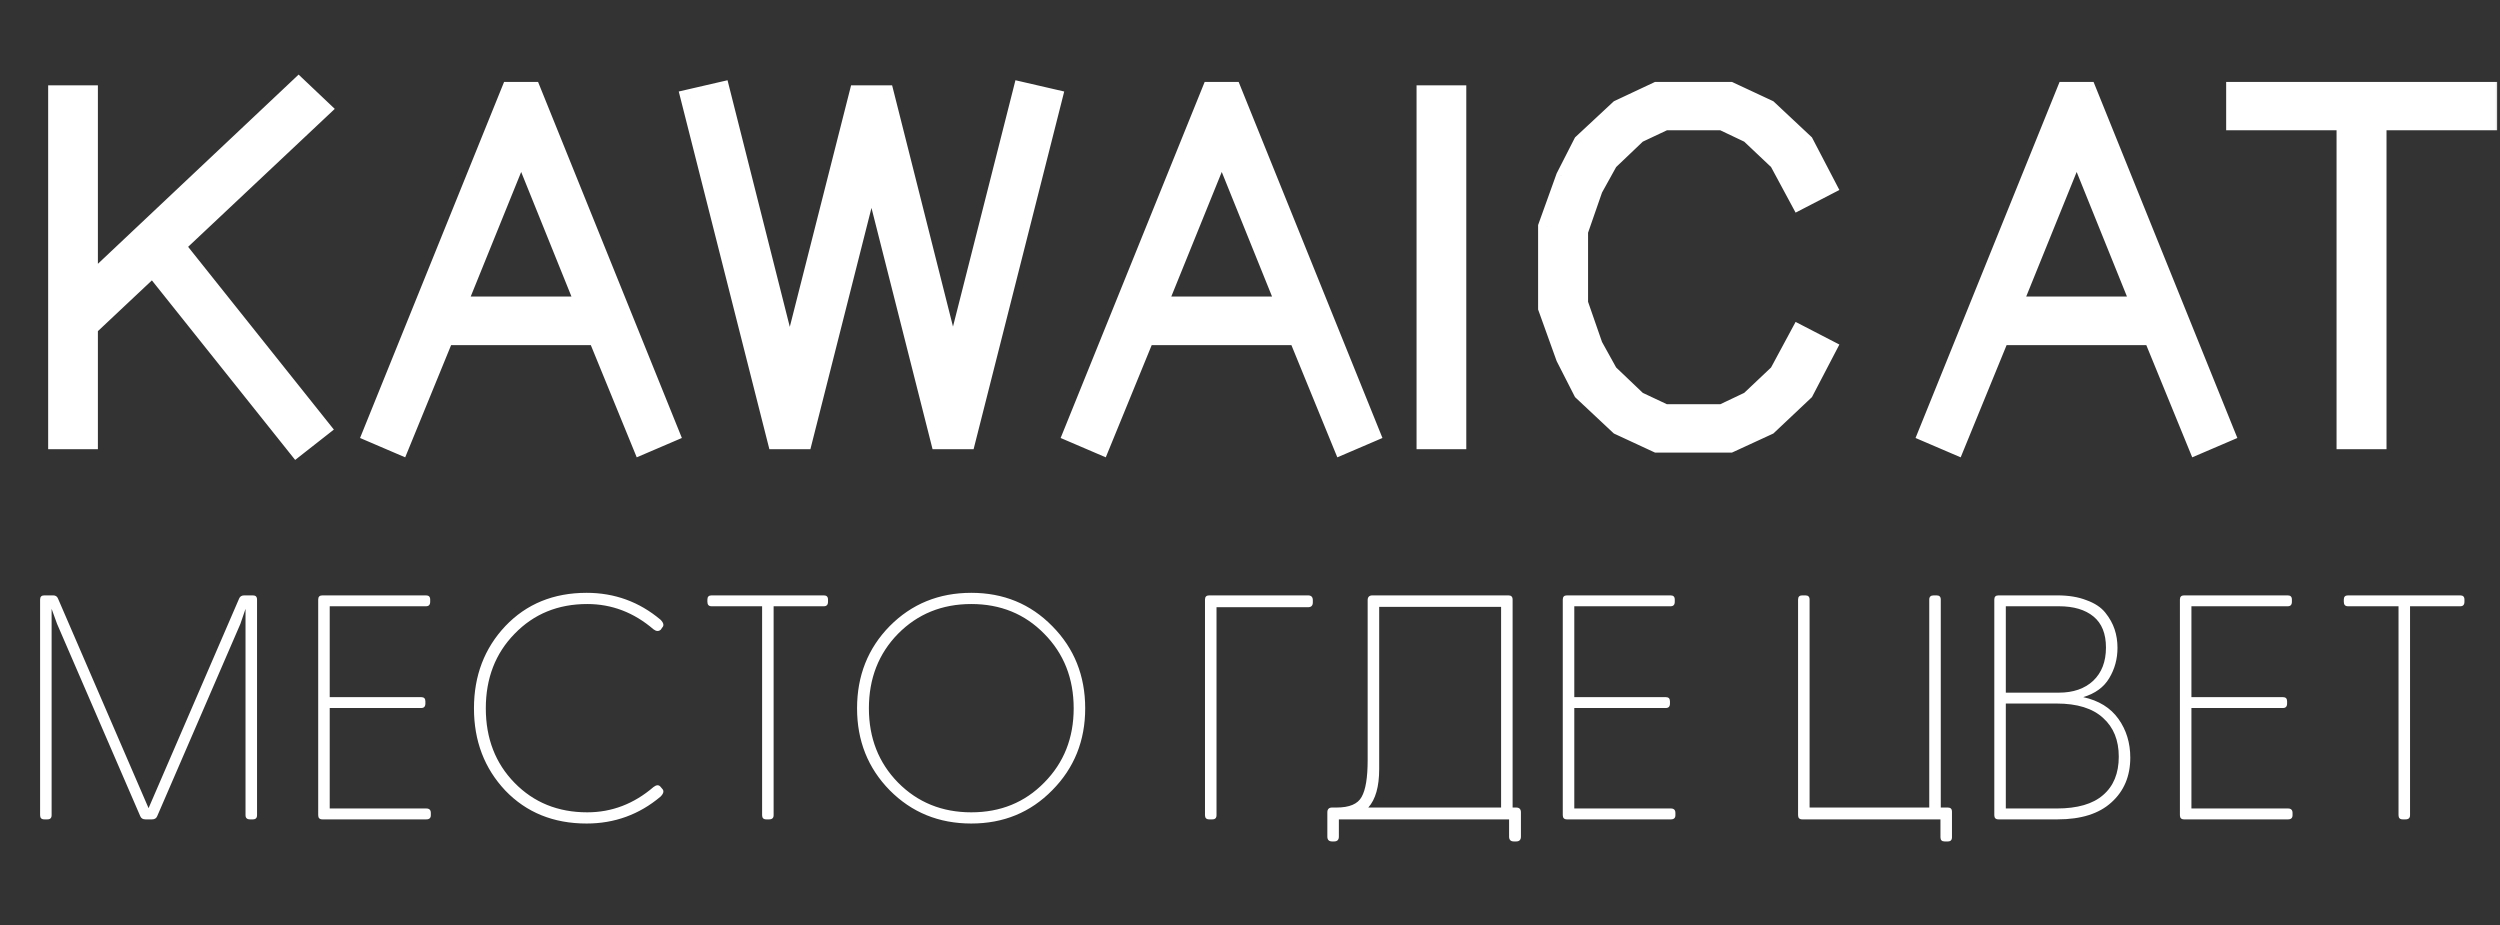 <svg  viewBox="0 0 254 94" fill="none" xmlns="http://www.w3.org/2000/svg">
<rect x="0" y="0" width="254" height="94" fill="#333333" stroke="none"/>
<mask id="path-1-outside-1_206_1864" maskUnits="userSpaceOnUse" x="4" y="6.59" width="250" height="41" fill="black">
<rect fill="white" x="4" y="6.59" width="250" height="41"/>
<path d="M32.51 43.48L30.152 45.33L15.536 27.015L8.946 33.213V44.637H5.893V9.671H8.946V29.12L30.337 8.954L32.557 11.059L17.756 24.98L32.51 43.48ZM67.984 43.966L65.233 45.145L60.7 34.068H45.16L40.627 45.145L37.875 43.966L51.889 9.324H53.994L67.984 43.966ZM59.544 31.131L52.953 14.805L46.339 31.131H59.544ZM106.904 10.041L98.14 44.637H95.527L88.543 17.048L81.559 44.637H78.946L70.181 10.041L73.188 9.347L80.241 37.283L87.248 9.671H89.861L96.822 37.26L103.898 9.347L106.904 10.041ZM139.164 43.966L136.412 45.145L131.879 34.068H116.339L111.807 45.145L109.055 43.966L123.069 9.324H125.173L139.164 43.966ZM130.723 31.131L124.132 14.805L117.519 31.131H130.723ZM147.975 44.637H144.922V9.671H147.975V44.637ZM185.53 35.433L183.287 39.734L179.61 43.203L175.748 44.983H168.371L164.532 43.203L160.832 39.734L159.075 36.288L157.271 31.27V23.038L159.075 18.019L160.832 14.574L164.532 11.128L168.371 9.324H175.748L179.61 11.128L183.287 14.574L185.53 18.875L182.847 20.263L180.743 16.354L177.783 13.556L175.008 12.238H169.134L166.336 13.556L163.399 16.354L161.85 19.153L160.347 23.477V30.831L161.85 35.155L163.399 37.953L166.336 40.752L169.134 42.07H175.008L177.783 40.752L180.743 37.953L182.847 34.045L185.53 35.433ZM226.022 43.966L223.27 45.145L218.738 34.068H203.198L198.665 45.145L195.913 43.966L209.927 9.324H212.031L226.022 43.966ZM217.582 31.131L210.991 14.805L204.377 31.131H217.582ZM252.709 12.238H241.47V44.637H238.394V12.238H227.178V9.324H252.709V12.238Z"/>
</mask>
<path d="M32.51 43.48L30.152 45.33L15.536 27.015L8.946 33.213V44.637H5.893V9.671H8.946V29.12L30.337 8.954L32.557 11.059L17.756 24.98L32.51 43.48ZM67.984 43.966L65.233 45.145L60.7 34.068H45.16L40.627 45.145L37.875 43.966L51.889 9.324H53.994L67.984 43.966ZM59.544 31.131L52.953 14.805L46.339 31.131H59.544ZM106.904 10.041L98.14 44.637H95.527L88.543 17.048L81.559 44.637H78.946L70.181 10.041L73.188 9.347L80.241 37.283L87.248 9.671H89.861L96.822 37.26L103.898 9.347L106.904 10.041ZM139.164 43.966L136.412 45.145L131.879 34.068H116.339L111.807 45.145L109.055 43.966L123.069 9.324H125.173L139.164 43.966ZM130.723 31.131L124.132 14.805L117.519 31.131H130.723ZM147.975 44.637H144.922V9.671H147.975V44.637ZM185.53 35.433L183.287 39.734L179.61 43.203L175.748 44.983H168.371L164.532 43.203L160.832 39.734L159.075 36.288L157.271 31.27V23.038L159.075 18.019L160.832 14.574L164.532 11.128L168.371 9.324H175.748L179.61 11.128L183.287 14.574L185.53 18.875L182.847 20.263L180.743 16.354L177.783 13.556L175.008 12.238H169.134L166.336 13.556L163.399 16.354L161.85 19.153L160.347 23.477V30.831L161.85 35.155L163.399 37.953L166.336 40.752L169.134 42.07H175.008L177.783 40.752L180.743 37.953L182.847 34.045L185.53 35.433ZM226.022 43.966L223.27 45.145L218.738 34.068H203.198L198.665 45.145L195.913 43.966L209.927 9.324H212.031L226.022 43.966ZM217.582 31.131L210.991 14.805L204.377 31.131H217.582ZM252.709 12.238H241.47V44.637H238.394V12.238H227.178V9.324H252.709V12.238Z" fill="white"/>
<path d="M32.51 43.48L33.127 44.267L33.921 43.645L33.292 42.857L32.51 43.48ZM30.152 45.33L29.37 45.954L29.988 46.729L30.769 46.117L30.152 45.33ZM15.536 27.015L16.318 26.391L15.642 25.544L14.851 26.287L15.536 27.015ZM8.946 33.213L8.261 32.484L7.946 32.78V33.213H8.946ZM8.946 44.637V45.637H9.946V44.637H8.946ZM5.893 44.637H4.893V45.637H5.893V44.637ZM5.893 9.671V8.671H4.893V9.671H5.893ZM8.946 9.671H9.946V8.671H8.946V9.671ZM8.946 29.12H7.946V31.437L9.632 29.847L8.946 29.12ZM30.337 8.954L31.024 8.229L30.338 7.578L29.651 8.227L30.337 8.954ZM32.557 11.059L33.242 11.787L34.013 11.062L33.245 10.333L32.557 11.059ZM17.756 24.98L17.071 24.252L16.4 24.883L16.975 25.604L17.756 24.98ZM31.893 42.694L29.534 44.544L30.769 46.117L33.127 44.267L31.893 42.694ZM30.933 44.707L16.318 26.391L14.755 27.639L29.37 45.954L30.933 44.707ZM14.851 26.287L8.261 32.484L9.631 33.941L16.221 27.744L14.851 26.287ZM7.946 33.213V44.637H9.946V33.213H7.946ZM8.946 43.637H5.893V45.637H8.946V43.637ZM6.893 44.637V9.671H4.893V44.637H6.893ZM5.893 10.671H8.946V8.671H5.893V10.671ZM7.946 9.671V29.12H9.946V9.671H7.946ZM9.632 29.847L31.023 9.682L29.651 8.227L8.26 28.392L9.632 29.847ZM29.649 9.68L31.869 11.784L33.245 10.333L31.024 8.229L29.649 9.68ZM31.871 10.33L17.071 24.252L18.442 25.709L33.242 11.787L31.871 10.33ZM16.975 25.604L31.729 44.104L33.292 42.857L18.538 24.357L16.975 25.604ZM67.984 43.966L68.378 44.885L69.278 44.499L68.912 43.592L67.984 43.966ZM65.233 45.145L64.307 45.524L64.692 46.465L65.626 46.065L65.233 45.145ZM60.7 34.068L61.626 33.69L61.371 33.068H60.7V34.068ZM45.16 34.068V33.068H44.489L44.234 33.69L45.16 34.068ZM40.627 45.145L40.233 46.065L41.168 46.465L41.553 45.524L40.627 45.145ZM37.875 43.966L36.948 43.591L36.581 44.499L37.481 44.885L37.875 43.966ZM51.889 9.324V8.324H51.215L50.962 8.949L51.889 9.324ZM53.994 9.324L54.921 8.95L54.668 8.324H53.994V9.324ZM59.544 31.131V32.132H61.026L60.471 30.757L59.544 31.131ZM52.953 14.805L53.88 14.431L52.955 12.138L52.026 14.43L52.953 14.805ZM46.339 31.131L45.412 30.756L44.855 32.132H46.339V31.131ZM67.591 43.047L64.839 44.226L65.626 46.065L68.378 44.885L67.591 43.047ZM66.158 44.767L61.626 33.69L59.775 34.447L64.307 45.524L66.158 44.767ZM60.7 33.068H45.16V35.068H60.7V33.068ZM44.234 33.69L39.702 44.767L41.553 45.524L46.085 34.447L44.234 33.69ZM41.021 44.226L38.269 43.047L37.481 44.885L40.233 46.065L41.021 44.226ZM38.802 44.341L52.816 9.699L50.962 8.949L36.948 43.591L38.802 44.341ZM51.889 10.324H53.994V8.324H51.889V10.324ZM53.066 9.699L67.057 44.34L68.912 43.592L54.921 8.95L53.066 9.699ZM60.471 30.757L53.88 14.431L52.026 15.179L58.616 31.506L60.471 30.757ZM52.026 14.43L45.412 30.756L47.266 31.507L53.88 15.181L52.026 14.43ZM46.339 32.132H59.544V30.131H46.339V32.132ZM106.904 10.041L107.874 10.287L108.124 9.297L107.129 9.067L106.904 10.041ZM98.14 44.637V45.637H98.918L99.109 44.882L98.14 44.637ZM95.527 44.637L94.557 44.882L94.748 45.637H95.527V44.637ZM88.543 17.048L89.512 16.803H87.573L88.543 17.048ZM81.559 44.637V45.637H82.337L82.528 44.882L81.559 44.637ZM78.946 44.637L77.976 44.882L78.168 45.637H78.946V44.637ZM70.181 10.041L69.957 9.067L68.961 9.297L69.212 10.287L70.181 10.041ZM73.188 9.347L74.157 9.103L73.917 8.153L72.963 8.373L73.188 9.347ZM80.241 37.283L79.271 37.528L81.21 37.529L80.241 37.283ZM87.248 9.671V8.671H86.47L86.278 9.425L87.248 9.671ZM89.861 9.671L90.831 9.427L90.64 8.671H89.861V9.671ZM96.822 37.26L95.852 37.504L97.791 37.505L96.822 37.26ZM103.898 9.347L104.123 8.373L103.169 8.153L102.929 9.102L103.898 9.347ZM105.935 9.796L97.17 44.391L99.109 44.882L107.874 10.287L105.935 9.796ZM98.14 43.637H95.527V45.637H98.14V43.637ZM96.496 44.391L89.512 16.803L87.573 17.294L94.557 44.882L96.496 44.391ZM87.573 16.803L80.59 44.391L82.528 44.882L89.512 17.294L87.573 16.803ZM81.559 43.637H78.946V45.637H81.559V43.637ZM79.915 44.391L71.151 9.796L69.212 10.287L77.976 44.882L79.915 44.391ZM70.406 11.016L73.412 10.322L72.963 8.373L69.957 9.067L70.406 11.016ZM72.218 9.592L79.271 37.528L81.21 37.038L74.157 9.103L72.218 9.592ZM81.21 37.529L88.217 9.917L86.278 9.425L79.272 37.037L81.21 37.529ZM87.248 10.671H89.861V8.671H87.248V10.671ZM88.891 9.916L95.852 37.504L97.791 37.015L90.831 9.427L88.891 9.916ZM97.791 37.505L104.867 9.593L102.929 9.102L95.852 37.014L97.791 37.505ZM103.673 10.322L106.679 11.016L107.129 9.067L104.123 8.373L103.673 10.322ZM139.164 43.966L139.558 44.885L140.458 44.499L140.091 43.592L139.164 43.966ZM136.412 45.145L135.486 45.524L135.871 46.465L136.806 46.065L136.412 45.145ZM131.879 34.068L132.805 33.69L132.551 33.068H131.879V34.068ZM116.339 34.068V33.068H115.668L115.414 33.69L116.339 34.068ZM111.807 45.145L111.413 46.065L112.347 46.465L112.732 45.524L111.807 45.145ZM109.055 43.966L108.128 43.591L107.76 44.499L108.661 44.885L109.055 43.966ZM123.069 9.324V8.324H122.395L122.142 8.949L123.069 9.324ZM125.173 9.324L126.1 8.95L125.848 8.324H125.173V9.324ZM130.723 31.131V32.132H132.205L131.65 30.757L130.723 31.131ZM124.132 14.805L125.06 14.431L124.134 12.138L123.206 14.43L124.132 14.805ZM117.519 31.131L116.592 30.756L116.035 32.132H117.519V31.131ZM138.77 43.047L136.018 44.226L136.806 46.065L139.558 44.885L138.77 43.047ZM137.337 44.767L132.805 33.69L130.954 34.447L135.486 45.524L137.337 44.767ZM131.879 33.068H116.339V35.068H131.879V33.068ZM115.414 33.69L110.881 44.767L112.732 45.524L117.265 34.447L115.414 33.69ZM112.201 44.226L109.449 43.047L108.661 44.885L111.413 46.065L112.201 44.226ZM109.982 44.341L123.996 9.699L122.142 8.949L108.128 43.591L109.982 44.341ZM123.069 10.324H125.173V8.324H123.069V10.324ZM124.246 9.699L138.237 44.34L140.091 43.592L126.1 8.95L124.246 9.699ZM131.65 30.757L125.06 14.431L123.205 15.179L129.796 31.506L131.65 30.757ZM123.206 14.43L116.592 30.756L118.445 31.507L125.059 15.181L123.206 14.43ZM117.519 32.132H130.723V30.131H117.519V32.132ZM147.975 44.637V45.637H148.975V44.637H147.975ZM144.922 44.637H143.922V45.637H144.922V44.637ZM144.922 9.671V8.671H143.922V9.671H144.922ZM147.975 9.671H148.975V8.671H147.975V9.671ZM147.975 43.637H144.922V45.637H147.975V43.637ZM145.922 44.637V9.671H143.922V44.637H145.922ZM144.922 10.671H147.975V8.671H144.922V10.671ZM146.975 9.671V44.637H148.975V9.671H146.975ZM185.53 35.433L186.417 35.895L186.881 35.005L185.989 34.544L185.53 35.433ZM183.287 39.734L183.973 40.461L184.096 40.346L184.173 40.196L183.287 39.734ZM179.61 43.203L180.029 44.111L180.177 44.042L180.296 43.93L179.61 43.203ZM175.748 44.983V45.983H175.967L176.167 45.892L175.748 44.983ZM168.371 44.983L167.95 45.891L168.15 45.983H168.371V44.983ZM164.532 43.203L163.848 43.932L163.966 44.042L164.111 44.11L164.532 43.203ZM160.832 39.734L159.941 40.188L160.021 40.344L160.148 40.464L160.832 39.734ZM159.075 36.288L158.134 36.627L158.155 36.686L158.184 36.743L159.075 36.288ZM157.271 31.27H156.271V31.445L156.33 31.608L157.271 31.27ZM157.271 23.038L156.33 22.699L156.271 22.863V23.038H157.271ZM159.075 18.019L158.184 17.565L158.155 17.622L158.134 17.681L159.075 18.019ZM160.832 14.574L160.151 13.842L160.022 13.962L159.941 14.119L160.832 14.574ZM164.532 11.128L164.107 10.223L163.965 10.29L163.851 10.396L164.532 11.128ZM168.371 9.324V8.324H168.148L167.946 8.419L168.371 9.324ZM175.748 9.324L176.171 8.418L175.97 8.324H175.748V9.324ZM179.61 11.128L180.294 10.398L180.177 10.29L180.033 10.222L179.61 11.128ZM183.287 14.574L184.173 14.111L184.095 13.96L183.971 13.844L183.287 14.574ZM185.53 18.875L185.989 19.763L186.881 19.302L186.417 18.413L185.53 18.875ZM182.847 20.263L181.967 20.737L182.433 21.603L183.307 21.151L182.847 20.263ZM180.743 16.354L181.624 15.88L181.547 15.738L181.43 15.628L180.743 16.354ZM177.783 13.556L178.47 12.83L178.355 12.721L178.212 12.653L177.783 13.556ZM175.008 12.238L175.437 11.335L175.233 11.238H175.008V12.238ZM169.134 12.238V11.238H168.91L168.708 11.334L169.134 12.238ZM166.336 13.556L165.91 12.652L165.763 12.721L165.646 12.832L166.336 13.556ZM163.399 16.354L162.709 15.63L162.598 15.736L162.524 15.87L163.399 16.354ZM161.85 19.153L160.975 18.668L160.933 18.743L160.905 18.824L161.85 19.153ZM160.347 23.477L159.402 23.149L159.347 23.308V23.477H160.347ZM160.347 30.831H159.347V31L159.402 31.159L160.347 30.831ZM161.85 35.155L160.905 35.484L160.933 35.565L160.975 35.64L161.85 35.155ZM163.399 37.953L162.524 38.438L162.598 38.572L162.709 38.677L163.399 37.953ZM166.336 40.752L165.646 41.475L165.763 41.587L165.91 41.656L166.336 40.752ZM169.134 42.07L168.708 42.974L168.91 43.07H169.134V42.07ZM175.008 42.07V43.07H175.233L175.437 42.973L175.008 42.07ZM177.783 40.752L178.212 41.655L178.355 41.587L178.47 41.478L177.783 40.752ZM180.743 37.953L181.43 38.68L181.547 38.569L181.624 38.428L180.743 37.953ZM182.847 34.045L183.307 33.157L182.433 32.705L181.967 33.571L182.847 34.045ZM184.643 34.97L182.4 39.272L184.173 40.196L186.417 35.895L184.643 34.97ZM182.601 39.007L178.924 42.475L180.296 43.93L183.973 40.461L182.601 39.007ZM179.191 42.295L175.329 44.075L176.167 45.892L180.029 44.111L179.191 42.295ZM175.748 43.983H168.371V45.983H175.748V43.983ZM168.792 44.076L164.953 42.296L164.111 44.11L167.95 45.891L168.792 44.076ZM165.216 42.473L161.516 39.005L160.148 40.464L163.848 43.932L165.216 42.473ZM161.723 39.28L159.965 35.834L158.184 36.743L159.941 40.188L161.723 39.28ZM160.016 35.95L158.212 30.932L156.33 31.608L158.134 36.627L160.016 35.95ZM158.271 31.27V23.038H156.271V31.27H158.271ZM158.212 23.376L160.016 18.358L158.134 17.681L156.33 22.699L158.212 23.376ZM159.965 18.474L161.723 15.028L159.941 14.119L158.184 17.565L159.965 18.474ZM161.514 15.306L165.214 11.86L163.851 10.396L160.151 13.842L161.514 15.306ZM164.958 12.033L168.796 10.229L167.946 8.419L164.107 10.223L164.958 12.033ZM168.371 10.324H175.748V8.324H168.371V10.324ZM175.325 10.23L179.187 12.034L180.033 10.222L176.171 8.418L175.325 10.23ZM178.926 11.858L182.603 15.303L183.971 13.844L180.294 10.398L178.926 11.858ZM182.4 15.036L184.643 19.337L186.417 18.413L184.173 14.111L182.4 15.036ZM185.071 17.987L182.388 19.374L183.307 21.151L185.989 19.763L185.071 17.987ZM183.728 19.788L181.624 15.88L179.863 16.828L181.967 20.737L183.728 19.788ZM181.43 15.628L178.47 12.83L177.096 14.283L180.056 17.081L181.43 15.628ZM178.212 12.653L175.437 11.335L174.579 13.141L177.354 14.46L178.212 12.653ZM175.008 11.238H169.134V13.238H175.008V11.238ZM168.708 11.334L165.91 12.652L166.762 14.461L169.56 13.143L168.708 11.334ZM165.646 12.832L162.709 15.63L164.089 17.078L167.026 14.28L165.646 12.832ZM162.524 15.87L160.975 18.668L162.725 19.637L164.274 16.839L162.524 15.87ZM160.905 18.824L159.402 23.149L161.291 23.805L162.794 19.481L160.905 18.824ZM159.347 23.477V30.831H161.347V23.477H159.347ZM159.402 31.159L160.905 35.484L162.794 34.827L161.291 30.503L159.402 31.159ZM160.975 35.64L162.524 38.438L164.274 37.469L162.725 34.671L160.975 35.64ZM162.709 38.677L165.646 41.475L167.026 40.028L164.089 37.229L162.709 38.677ZM165.91 41.656L168.708 42.974L169.56 41.165L166.762 39.847L165.91 41.656ZM169.134 43.07H175.008V41.07H169.134V43.07ZM175.437 42.973L178.212 41.655L177.354 39.848L174.579 41.166L175.437 42.973ZM178.47 41.478L181.43 38.68L180.056 37.227L177.096 40.025L178.47 41.478ZM181.624 38.428L183.728 34.519L181.967 33.571L179.863 37.479L181.624 38.428ZM182.388 34.933L185.071 36.321L185.989 34.544L183.307 33.157L182.388 34.933ZM226.022 43.966L226.416 44.885L227.316 44.499L226.949 43.592L226.022 43.966ZM223.27 45.145L222.345 45.524L222.73 46.465L223.664 46.065L223.27 45.145ZM218.738 34.068L219.663 33.69L219.409 33.068H218.738V34.068ZM203.198 34.068V33.068H202.526L202.272 33.69L203.198 34.068ZM198.665 45.145L198.271 46.065L199.206 46.465L199.591 45.524L198.665 45.145ZM195.913 43.966L194.986 43.591L194.619 44.499L195.519 44.885L195.913 43.966ZM209.927 9.324V8.324H209.253L209 8.949L209.927 9.324ZM212.031 9.324L212.959 8.95L212.706 8.324H212.031V9.324ZM217.581 31.131V32.132H219.064L218.509 30.757L217.581 31.131ZM210.991 14.805L211.918 14.431L210.992 12.138L210.064 14.43L210.991 14.805ZM204.377 31.131L203.45 30.756L202.893 32.132H204.377V31.131ZM225.628 43.047L222.876 44.226L223.664 46.065L226.416 44.885L225.628 43.047ZM224.196 44.767L219.663 33.69L217.812 34.447L222.345 45.524L224.196 44.767ZM218.738 33.068H203.198V35.068H218.738V33.068ZM202.272 33.69L197.74 44.767L199.591 45.524L204.123 34.447L202.272 33.69ZM199.059 44.226L196.307 43.047L195.519 44.885L198.271 46.065L199.059 44.226ZM196.84 44.341L210.854 9.699L209 8.949L194.986 43.591L196.84 44.341ZM209.927 10.324H212.031V8.324H209.927V10.324ZM211.104 9.699L225.095 44.34L226.949 43.592L212.959 8.95L211.104 9.699ZM218.509 30.757L211.918 14.431L210.064 15.179L216.654 31.506L218.509 30.757ZM210.064 14.43L203.45 30.756L205.304 31.507L211.918 15.181L210.064 14.43ZM204.377 32.132H217.581V30.131H204.377V32.132ZM252.709 12.238V13.238H253.709V12.238H252.709ZM241.47 12.238V11.238H240.47V12.238H241.47ZM241.47 44.637V45.637H242.47V44.637H241.47ZM238.394 44.637H237.394V45.637H238.394V44.637ZM238.394 12.238H239.394V11.238H238.394V12.238ZM227.178 12.238H226.178V13.238H227.178V12.238ZM227.178 9.324V8.324H226.178V9.324H227.178ZM252.709 9.324H253.709V8.324H252.709V9.324ZM252.709 11.238H241.47V13.238H252.709V11.238ZM240.47 12.238V44.637H242.47V12.238H240.47ZM241.47 43.637H238.394V45.637H241.47V43.637ZM239.394 44.637V12.238H237.394V44.637H239.394ZM238.394 11.238H227.178V13.238H238.394V11.238ZM228.178 12.238V9.324H226.178V12.238H228.178ZM227.178 10.324H252.709V8.324H227.178V10.324ZM251.709 9.324V12.238H253.709V9.324H251.709Z" fill="white" mask="url(#path-1-outside-1_206_1864)"/>
<path d="M4.496 83.248C4.215 83.248 4.074 83.107 4.074 82.825V60.914C4.074 60.632 4.215 60.491 4.496 60.491H5.407C5.645 60.491 5.807 60.599 5.894 60.816L15.094 82.11L24.294 60.816C24.381 60.599 24.554 60.491 24.814 60.491H25.692C25.974 60.491 26.115 60.632 26.115 60.914V82.825C26.115 83.107 25.974 83.248 25.692 83.248H25.4C25.096 83.248 24.945 83.107 24.945 82.825V61.856L24.424 63.385L15.972 82.922C15.885 83.139 15.712 83.248 15.452 83.248H14.769C14.509 83.248 14.336 83.139 14.249 82.922L5.797 63.385L5.244 61.856V82.825C5.244 83.107 5.103 83.248 4.821 83.248H4.496ZM32.751 83.248C32.47 83.248 32.329 83.107 32.329 82.825V60.914C32.329 60.632 32.47 60.491 32.751 60.491H43.284C43.566 60.491 43.707 60.632 43.707 60.914V61.141C43.707 61.445 43.566 61.596 43.284 61.596H33.499V70.829H42.797C43.078 70.829 43.219 70.97 43.219 71.252V71.479C43.219 71.783 43.078 71.934 42.797 71.934H33.499V82.142H43.317C43.62 82.142 43.772 82.294 43.772 82.597V82.825C43.772 83.107 43.62 83.248 43.317 83.248H32.751ZM59.599 83.67C56.239 83.67 53.487 82.554 51.341 80.322C49.217 78.068 48.155 75.283 48.155 71.967C48.155 68.651 49.217 65.866 51.341 63.612C53.487 61.358 56.239 60.231 59.599 60.231C62.438 60.231 64.941 61.141 67.108 62.962C67.433 63.287 67.487 63.558 67.271 63.775L67.141 63.97C66.924 64.165 66.675 64.154 66.393 63.937C64.399 62.225 62.156 61.369 59.663 61.369C56.694 61.369 54.234 62.377 52.284 64.392C50.333 66.386 49.358 68.911 49.358 71.967C49.358 75.023 50.333 77.548 52.284 79.541C54.234 81.535 56.694 82.532 59.663 82.532C62.156 82.532 64.399 81.676 66.393 79.964C66.675 79.747 66.902 79.726 67.076 79.899L67.271 80.127C67.487 80.343 67.433 80.614 67.108 80.939C64.941 82.76 62.438 83.67 59.599 83.67ZM77.852 83.248C77.57 83.248 77.43 83.107 77.43 82.825V61.596H72.293C72.011 61.596 71.871 61.445 71.871 61.141V60.914C71.871 60.632 72.011 60.491 72.293 60.491H83.704C83.986 60.491 84.126 60.632 84.126 60.914V61.141C84.126 61.445 83.986 61.596 83.704 61.596H78.6V82.825C78.6 83.107 78.448 83.248 78.145 83.248H77.852ZM98.683 83.67C95.389 83.67 92.626 82.543 90.393 80.289C88.183 78.035 87.077 75.261 87.077 71.967C87.077 68.651 88.183 65.866 90.393 63.612C92.626 61.358 95.389 60.231 98.683 60.231C101.956 60.231 104.697 61.358 106.908 63.612C109.14 65.866 110.256 68.651 110.256 71.967C110.256 75.261 109.14 78.035 106.908 80.289C104.697 82.543 101.956 83.67 98.683 83.67ZM91.239 79.509C93.233 81.525 95.714 82.532 98.683 82.532C101.652 82.532 104.123 81.525 106.095 79.509C108.089 77.493 109.086 74.979 109.086 71.967C109.086 68.933 108.089 66.408 106.095 64.392C104.123 62.377 101.652 61.369 98.683 61.369C95.714 61.369 93.233 62.377 91.239 64.392C89.266 66.408 88.28 68.933 88.28 71.967C88.28 74.979 89.266 77.493 91.239 79.509ZM122.85 83.248C122.568 83.248 122.427 83.107 122.427 82.825V60.914C122.427 60.632 122.568 60.491 122.85 60.491H132.895C133.22 60.491 133.383 60.654 133.383 60.979V61.206C133.383 61.531 133.22 61.694 132.895 61.694H123.598V82.825C123.598 83.107 123.457 83.248 123.175 83.248H122.85ZM154.039 82.045C154.364 82.045 154.526 82.207 154.526 82.532V85.003C154.526 85.328 154.364 85.491 154.039 85.491H153.811C153.486 85.491 153.323 85.328 153.323 85.003V83.248H136.029V85.003C136.029 85.328 135.866 85.491 135.541 85.491H135.346C135.021 85.491 134.858 85.328 134.858 85.003V82.532C134.858 82.207 135.021 82.045 135.346 82.045H135.801C137.101 82.045 137.947 81.687 138.337 80.972C138.749 80.257 138.954 79.01 138.954 77.233V60.979C138.954 60.654 139.117 60.491 139.442 60.491H153.258C153.54 60.491 153.681 60.632 153.681 60.914V82.045H154.039ZM140.125 78.144C140.125 79.921 139.756 81.221 139.019 82.045H152.511V61.661H140.125V78.144ZM159.2 83.248C158.919 83.248 158.778 83.107 158.778 82.825V60.914C158.778 60.632 158.919 60.491 159.2 60.491H169.733C170.015 60.491 170.156 60.632 170.156 60.914V61.141C170.156 61.445 170.015 61.596 169.733 61.596H159.948V70.829H169.246C169.528 70.829 169.668 70.97 169.668 71.252V71.479C169.668 71.783 169.528 71.934 169.246 71.934H159.948V82.142H169.766C170.069 82.142 170.221 82.294 170.221 82.597V82.825C170.221 83.107 170.069 83.248 169.766 83.248H159.2ZM197.898 82.045C198.18 82.045 198.32 82.186 198.32 82.467V85.068C198.32 85.35 198.18 85.491 197.898 85.491H197.573C197.291 85.491 197.15 85.35 197.15 85.068V83.248H183.106C182.824 83.248 182.684 83.107 182.684 82.825V60.914C182.684 60.632 182.824 60.491 183.106 60.491H183.431C183.713 60.491 183.854 60.632 183.854 60.914V82.045H196.012V60.914C196.012 60.632 196.164 60.491 196.467 60.491H196.76C197.042 60.491 197.183 60.632 197.183 60.914V82.045H197.898ZM203.043 83.248C202.762 83.248 202.621 83.107 202.621 82.825V60.914C202.621 60.632 202.762 60.491 203.043 60.491H209.025C210.174 60.491 211.16 60.654 211.983 60.979C212.829 61.282 213.468 61.705 213.901 62.247C214.335 62.788 214.649 63.352 214.844 63.937C215.039 64.522 215.137 65.151 215.137 65.823C215.137 66.95 214.855 67.979 214.292 68.911C213.75 69.821 212.872 70.461 211.658 70.829C213.24 71.176 214.432 71.913 215.234 73.04C216.036 74.167 216.437 75.478 216.437 76.973C216.437 78.859 215.798 80.376 214.519 81.525C213.262 82.673 211.442 83.248 209.058 83.248H203.043ZM203.791 70.374H209.188C210.64 70.374 211.799 69.973 212.666 69.171C213.533 68.347 213.966 67.221 213.966 65.79C213.966 64.381 213.544 63.33 212.699 62.637C211.853 61.943 210.683 61.596 209.188 61.596H203.791V70.374ZM203.791 82.142H208.96C211.062 82.142 212.634 81.687 213.674 80.777C214.736 79.867 215.267 78.566 215.267 76.876C215.267 75.207 214.736 73.896 213.674 72.942C212.612 71.967 211.041 71.479 208.96 71.479H203.791V82.142ZM221.901 83.248C221.62 83.248 221.479 83.107 221.479 82.825V60.914C221.479 60.632 221.62 60.491 221.901 60.491H232.434C232.716 60.491 232.857 60.632 232.857 60.914V61.141C232.857 61.445 232.716 61.596 232.434 61.596H222.649V70.829H231.947C232.228 70.829 232.369 70.97 232.369 71.252V71.479C232.369 71.783 232.228 71.934 231.947 71.934H222.649V82.142H232.467C232.77 82.142 232.922 82.294 232.922 82.597V82.825C232.922 83.107 232.77 83.248 232.467 83.248H221.901ZM244.112 83.248C243.831 83.248 243.69 83.107 243.69 82.825V61.596H238.553C238.272 61.596 238.131 61.445 238.131 61.141V60.914C238.131 60.632 238.272 60.491 238.553 60.491H249.964C250.246 60.491 250.387 60.632 250.387 60.914V61.141C250.387 61.445 250.246 61.596 249.964 61.596H244.86V82.825C244.86 83.107 244.708 83.248 244.405 83.248H244.112Z" fill="white"/>
</svg>
